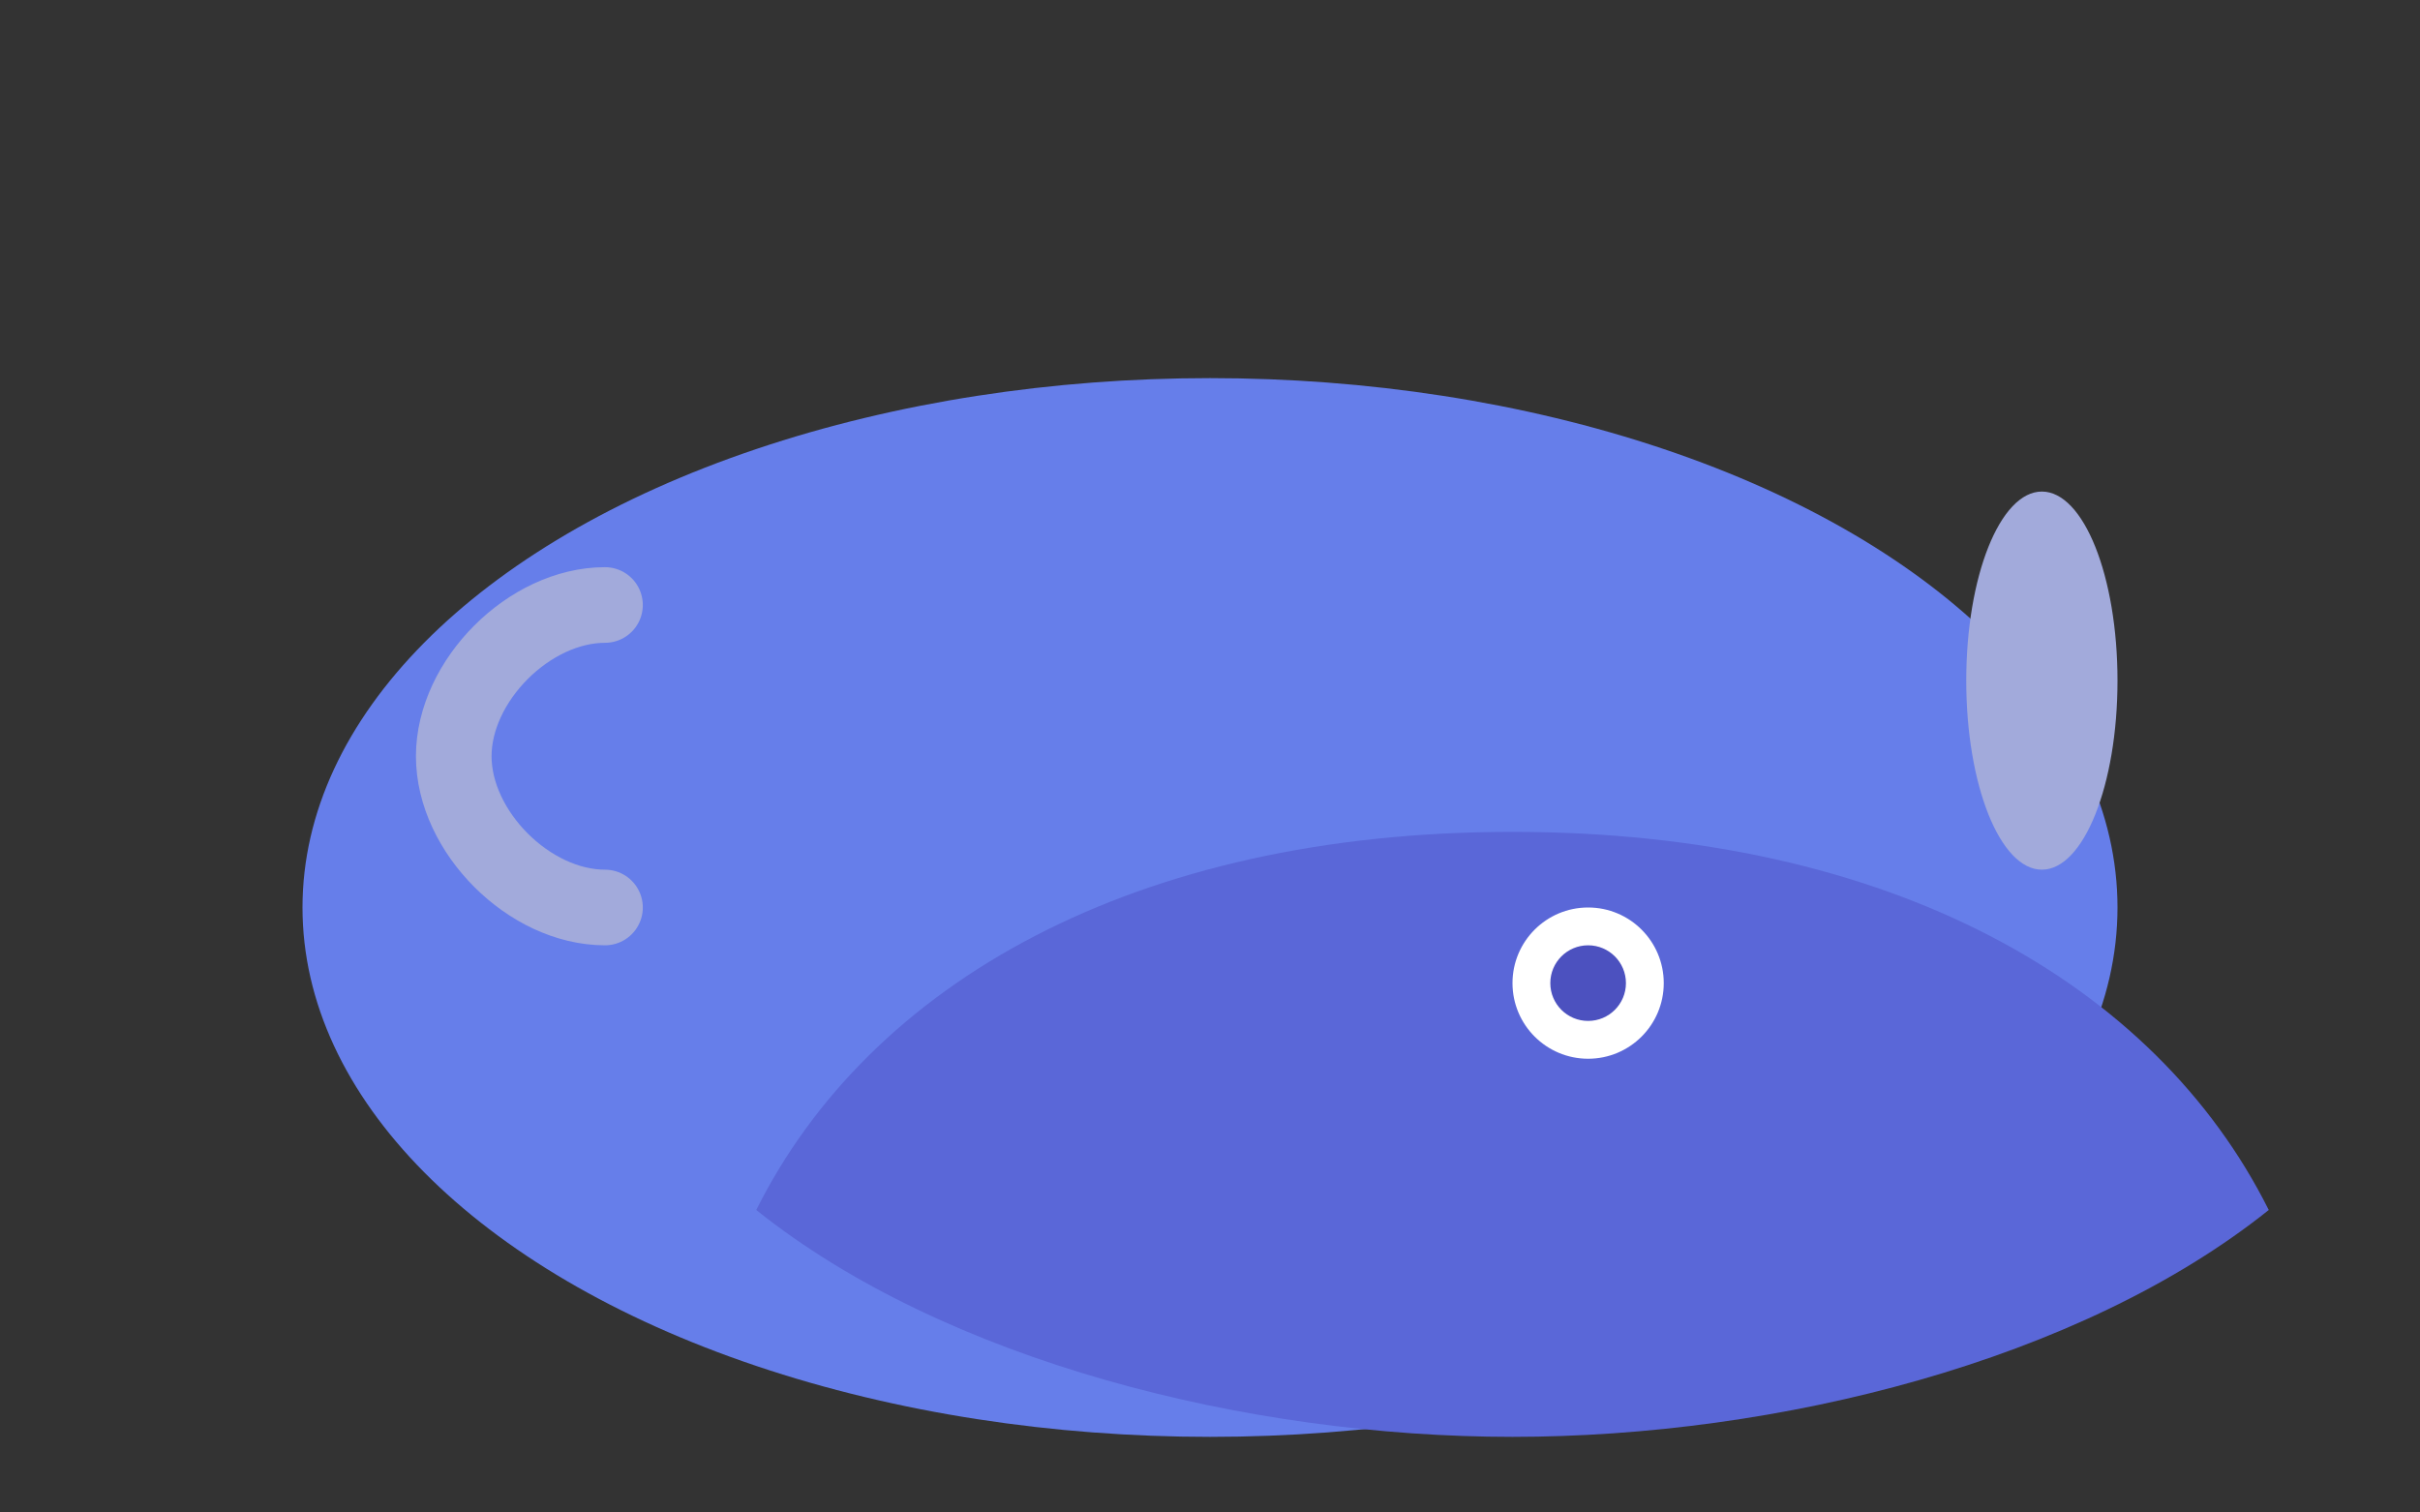 <svg viewBox="0 0 64 40" fill="none" xmlns="http://www.w3.org/2000/svg">
  <rect x="0" y="0" width="64" height="40" fill="#333333" stroke="none"/>
  <ellipse cx="32" cy="24" rx="24" ry="14" fill="#667EEA"/>
  <path d="M60 32c-3-6-10-10-20-10s-17 4-20 10c5 4 13 6 20 6s15-2 20-6z" fill="#5A67D8"/>
  <path d="M16 24c-2 0-4-2-4-4s2-4 4-4" stroke="#A2AADB" stroke-width="2" stroke-linecap="round"/>
  <circle cx="42" cy="26" r="2" fill="#fff"/>
  <circle cx="42" cy="26" r="1" fill="#4C51BF"/>
  <ellipse cx="54" cy="18" rx="2" ry="5" fill="#A2AADB"/>
</svg>
